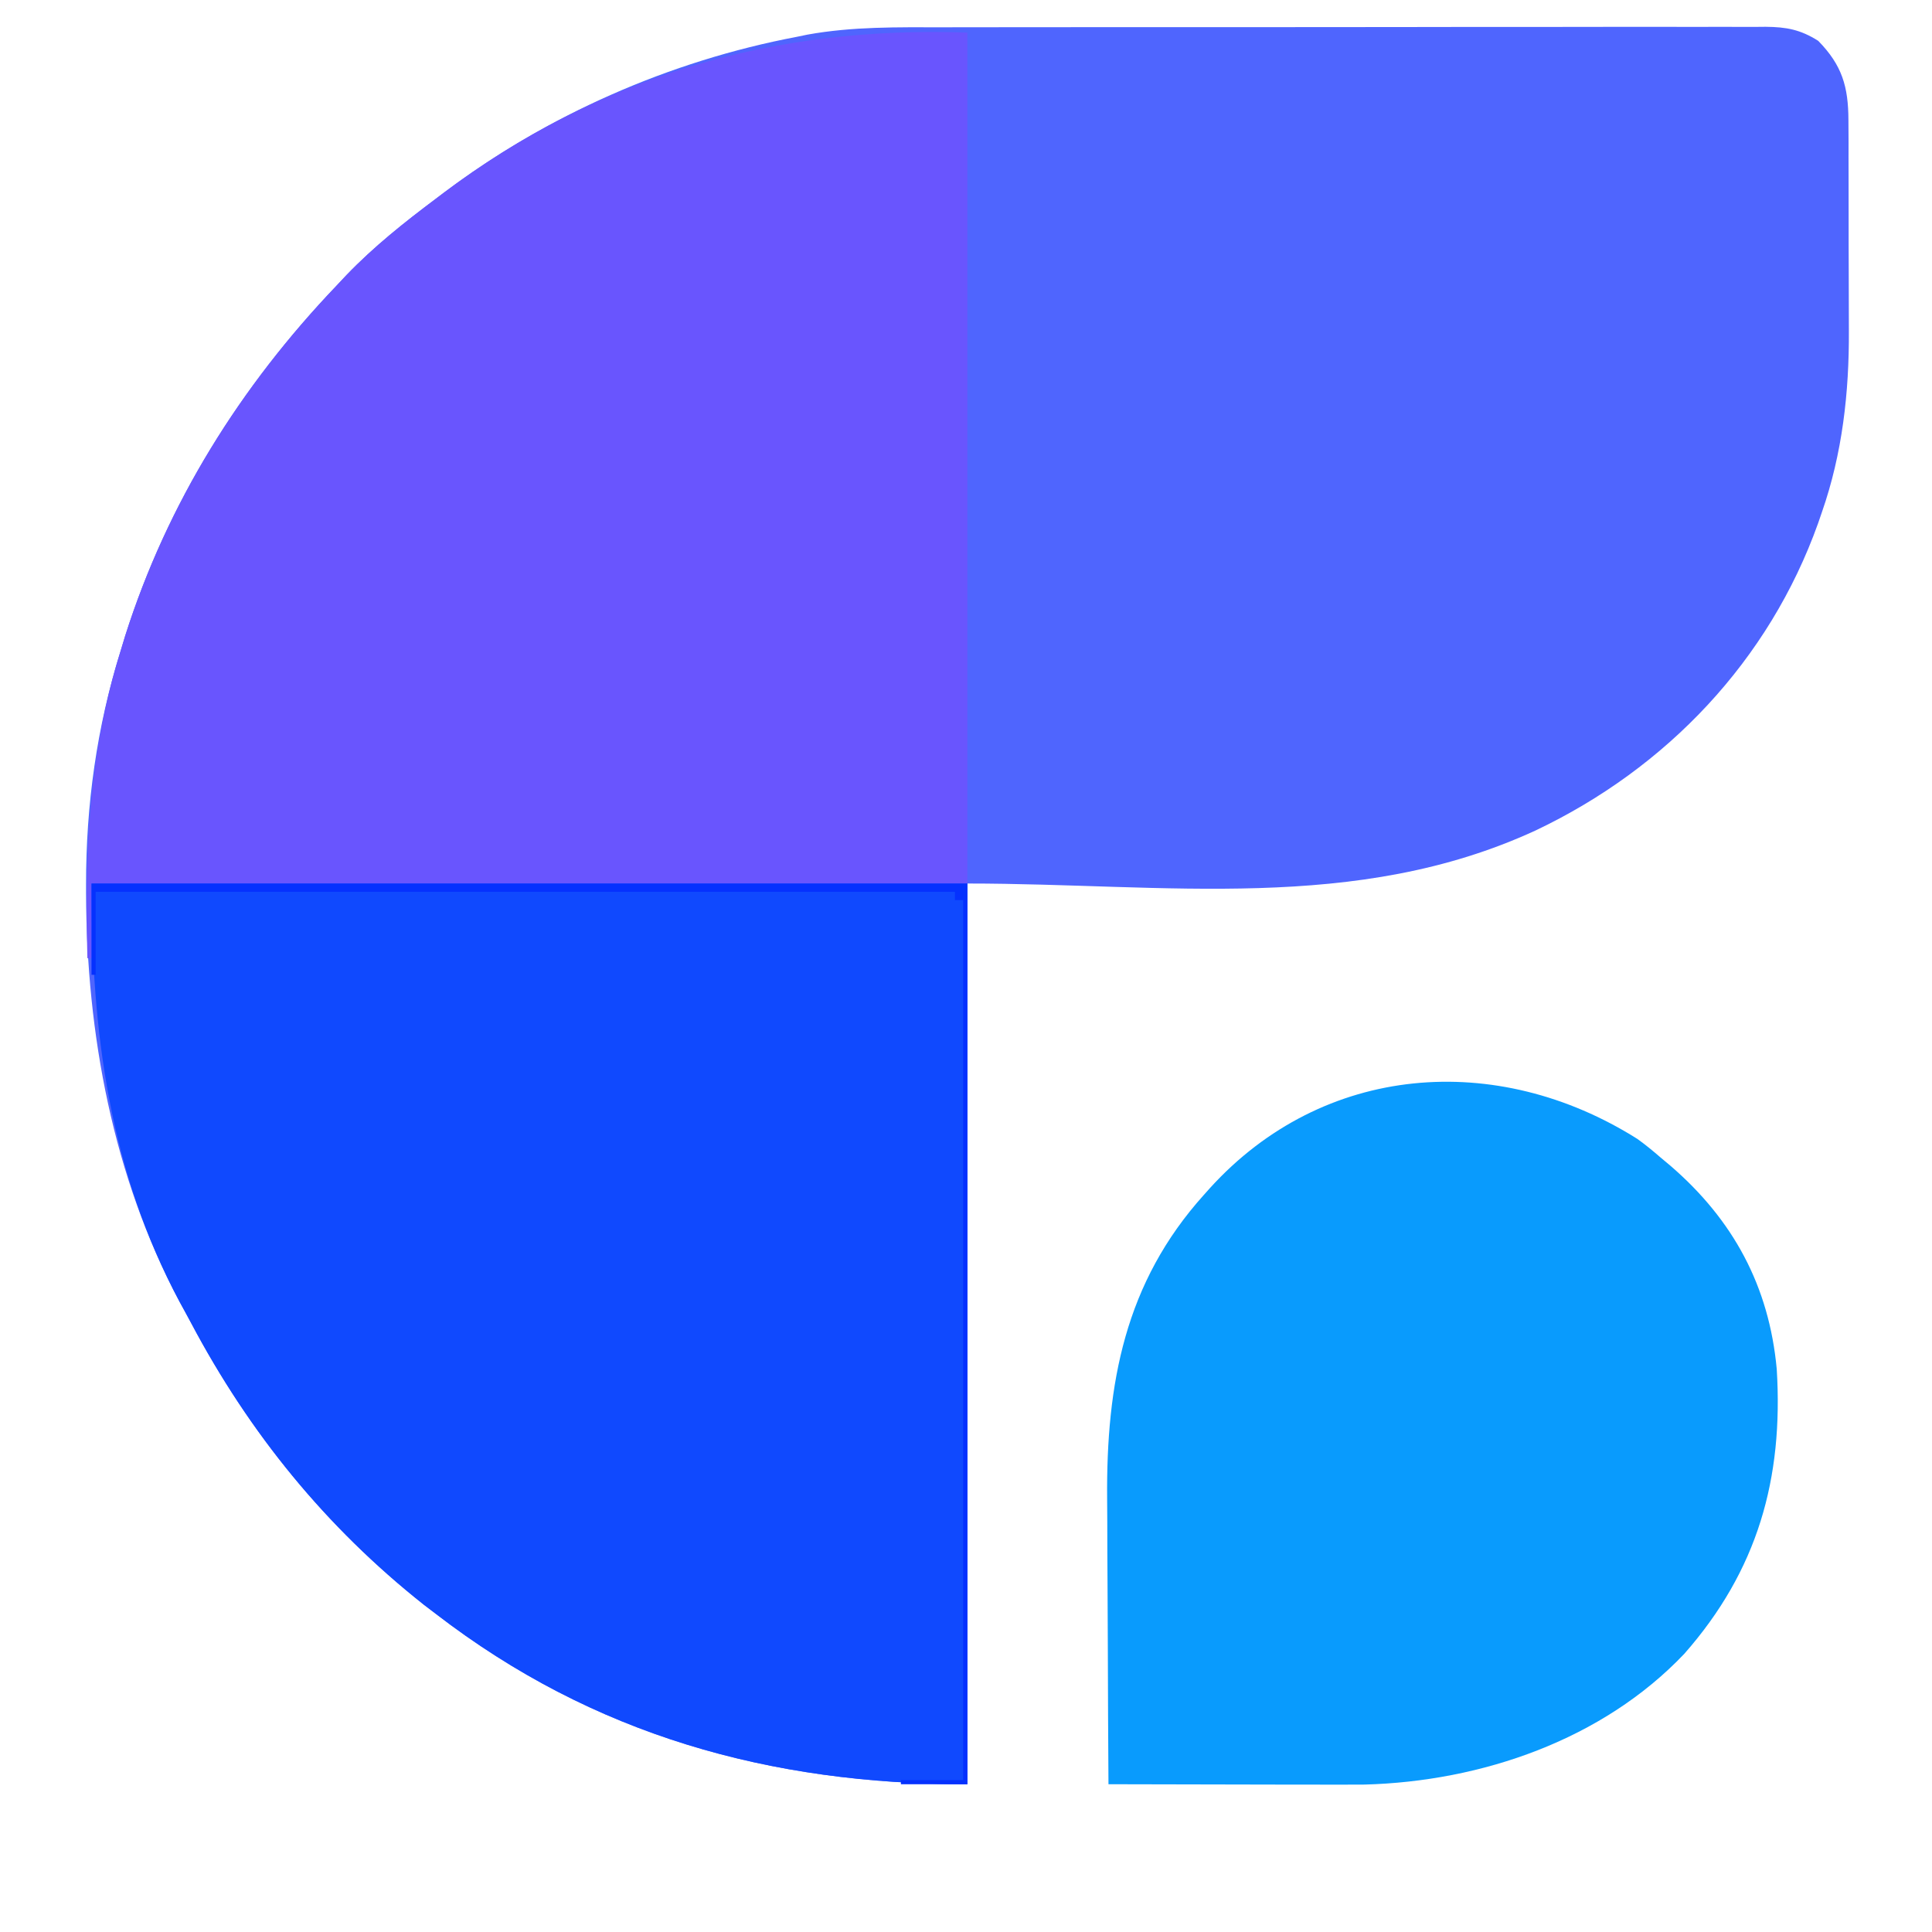 <svg width="39" height="39" viewBox="0 0 39 39" fill="none" xmlns="http://www.w3.org/2000/svg">
<path d="M19.042 0.551C19.229 0.551 19.416 0.55 19.603 0.55C20.107 0.549 20.611 0.549 21.115 0.549C21.537 0.549 21.958 0.548 22.38 0.548C23.43 0.547 24.481 0.547 25.532 0.548C26.443 0.548 27.355 0.547 28.267 0.546C29.205 0.544 30.143 0.543 31.081 0.544C31.607 0.544 32.133 0.544 32.659 0.542C33.152 0.541 33.646 0.541 34.14 0.543C34.321 0.543 34.503 0.543 34.684 0.542C34.931 0.541 35.178 0.542 35.426 0.543C35.533 0.542 35.533 0.542 35.643 0.541C36.059 0.545 36.343 0.596 36.704 0.825C37.185 1.317 37.311 1.748 37.313 2.426C37.314 2.511 37.314 2.511 37.314 2.599C37.316 2.788 37.316 2.976 37.315 3.165C37.316 3.298 37.316 3.431 37.316 3.563C37.317 3.842 37.317 4.121 37.317 4.399C37.316 4.752 37.318 5.104 37.319 5.457C37.321 5.732 37.321 6.007 37.321 6.281C37.321 6.411 37.321 6.541 37.322 6.671C37.329 7.92 37.191 9.155 36.777 10.341C36.752 10.414 36.727 10.487 36.701 10.562C35.712 13.331 33.646 15.507 30.998 16.764C27.367 18.438 23.544 17.835 19.527 17.835C19.527 23.835 19.527 29.835 19.527 36.017C15.546 36.017 11.98 35.028 8.802 32.581C8.72 32.519 8.638 32.456 8.554 32.392C6.575 30.823 5.036 28.931 3.855 26.701C3.78 26.559 3.702 26.419 3.625 26.278C2.279 23.753 1.747 20.871 1.737 18.034C1.737 17.944 1.737 17.944 1.737 17.852C1.736 16.25 1.953 14.674 2.434 13.142C2.465 13.041 2.496 12.939 2.527 12.835C3.379 10.151 4.854 7.799 6.791 5.769C6.858 5.698 6.925 5.626 6.994 5.553C7.55 4.975 8.162 4.489 8.802 4.009C8.874 3.955 8.874 3.955 8.947 3.899C11.044 2.32 13.512 1.231 16.091 0.742C16.16 0.728 16.229 0.714 16.299 0.699C17.211 0.534 18.119 0.55 19.042 0.551Z" fill="#4F65FE"/>
<path d="M1.847 17.835C7.682 17.835 13.516 17.835 19.527 17.835C19.527 23.835 19.527 29.835 19.527 36.017C15.546 36.017 11.98 35.028 8.802 32.581C8.679 32.488 8.679 32.488 8.554 32.392C6.575 30.823 5.036 28.931 3.855 26.701C3.78 26.559 3.702 26.419 3.625 26.278C2.207 23.619 1.847 20.826 1.847 17.835Z" fill="#1049FE"/>
<path d="M19.527 0.658C19.527 6.326 19.527 11.995 19.527 17.835C13.693 17.835 7.858 17.835 1.847 17.835C1.847 18.332 1.847 18.83 1.847 19.343C1.82 19.343 1.792 19.343 1.764 19.343C1.712 17.224 1.793 15.184 2.434 13.142C2.465 13.041 2.496 12.939 2.527 12.835C3.379 10.151 4.854 7.799 6.791 5.769C6.858 5.698 6.925 5.626 6.994 5.553C7.55 4.975 8.162 4.489 8.802 4.009C8.874 3.955 8.874 3.955 8.947 3.899C12.083 1.538 15.616 0.518 19.527 0.658Z" fill="#6955FE"/>
<path d="M33.053 22.991C33.216 23.108 33.368 23.233 33.52 23.365C33.586 23.421 33.653 23.476 33.722 23.534C34.988 24.626 35.712 25.964 35.866 27.638C36.002 29.851 35.48 31.702 34 33.384C32.353 35.119 29.907 35.962 27.544 36.024C27.215 36.026 26.886 36.026 26.557 36.025C26.436 36.025 26.315 36.025 26.194 36.025C25.878 36.024 25.562 36.023 25.245 36.023C24.922 36.022 24.598 36.021 24.275 36.021C23.642 36.02 23.009 36.019 22.376 36.017C22.37 35.095 22.365 34.174 22.363 33.252C22.361 32.824 22.36 32.396 22.357 31.968C22.354 31.553 22.352 31.139 22.352 30.724C22.351 30.568 22.351 30.411 22.349 30.254C22.33 27.932 22.704 25.896 24.303 24.119C24.341 24.076 24.38 24.032 24.42 23.988C26.71 21.462 30.216 21.201 33.053 22.991Z" fill="#099BFD"/>
<path d="M1.847 17.835C7.682 17.835 13.516 17.835 19.527 17.835C19.527 23.835 19.527 29.835 19.527 36.017C19.084 36.017 18.642 36.017 18.186 36.017C18.186 35.989 18.186 35.962 18.186 35.933C18.601 35.933 19.016 35.933 19.443 35.933C19.443 30.071 19.443 24.209 19.443 18.17C19.388 18.17 19.332 18.17 19.276 18.17C19.276 18.114 19.276 18.059 19.276 18.002C13.552 18.002 7.828 18.002 1.931 18.002C1.931 18.555 1.931 19.108 1.931 19.678C1.903 19.678 1.876 19.678 1.847 19.678C1.847 19.07 1.847 18.461 1.847 17.835Z" fill="#0531FE"/>
</svg>
